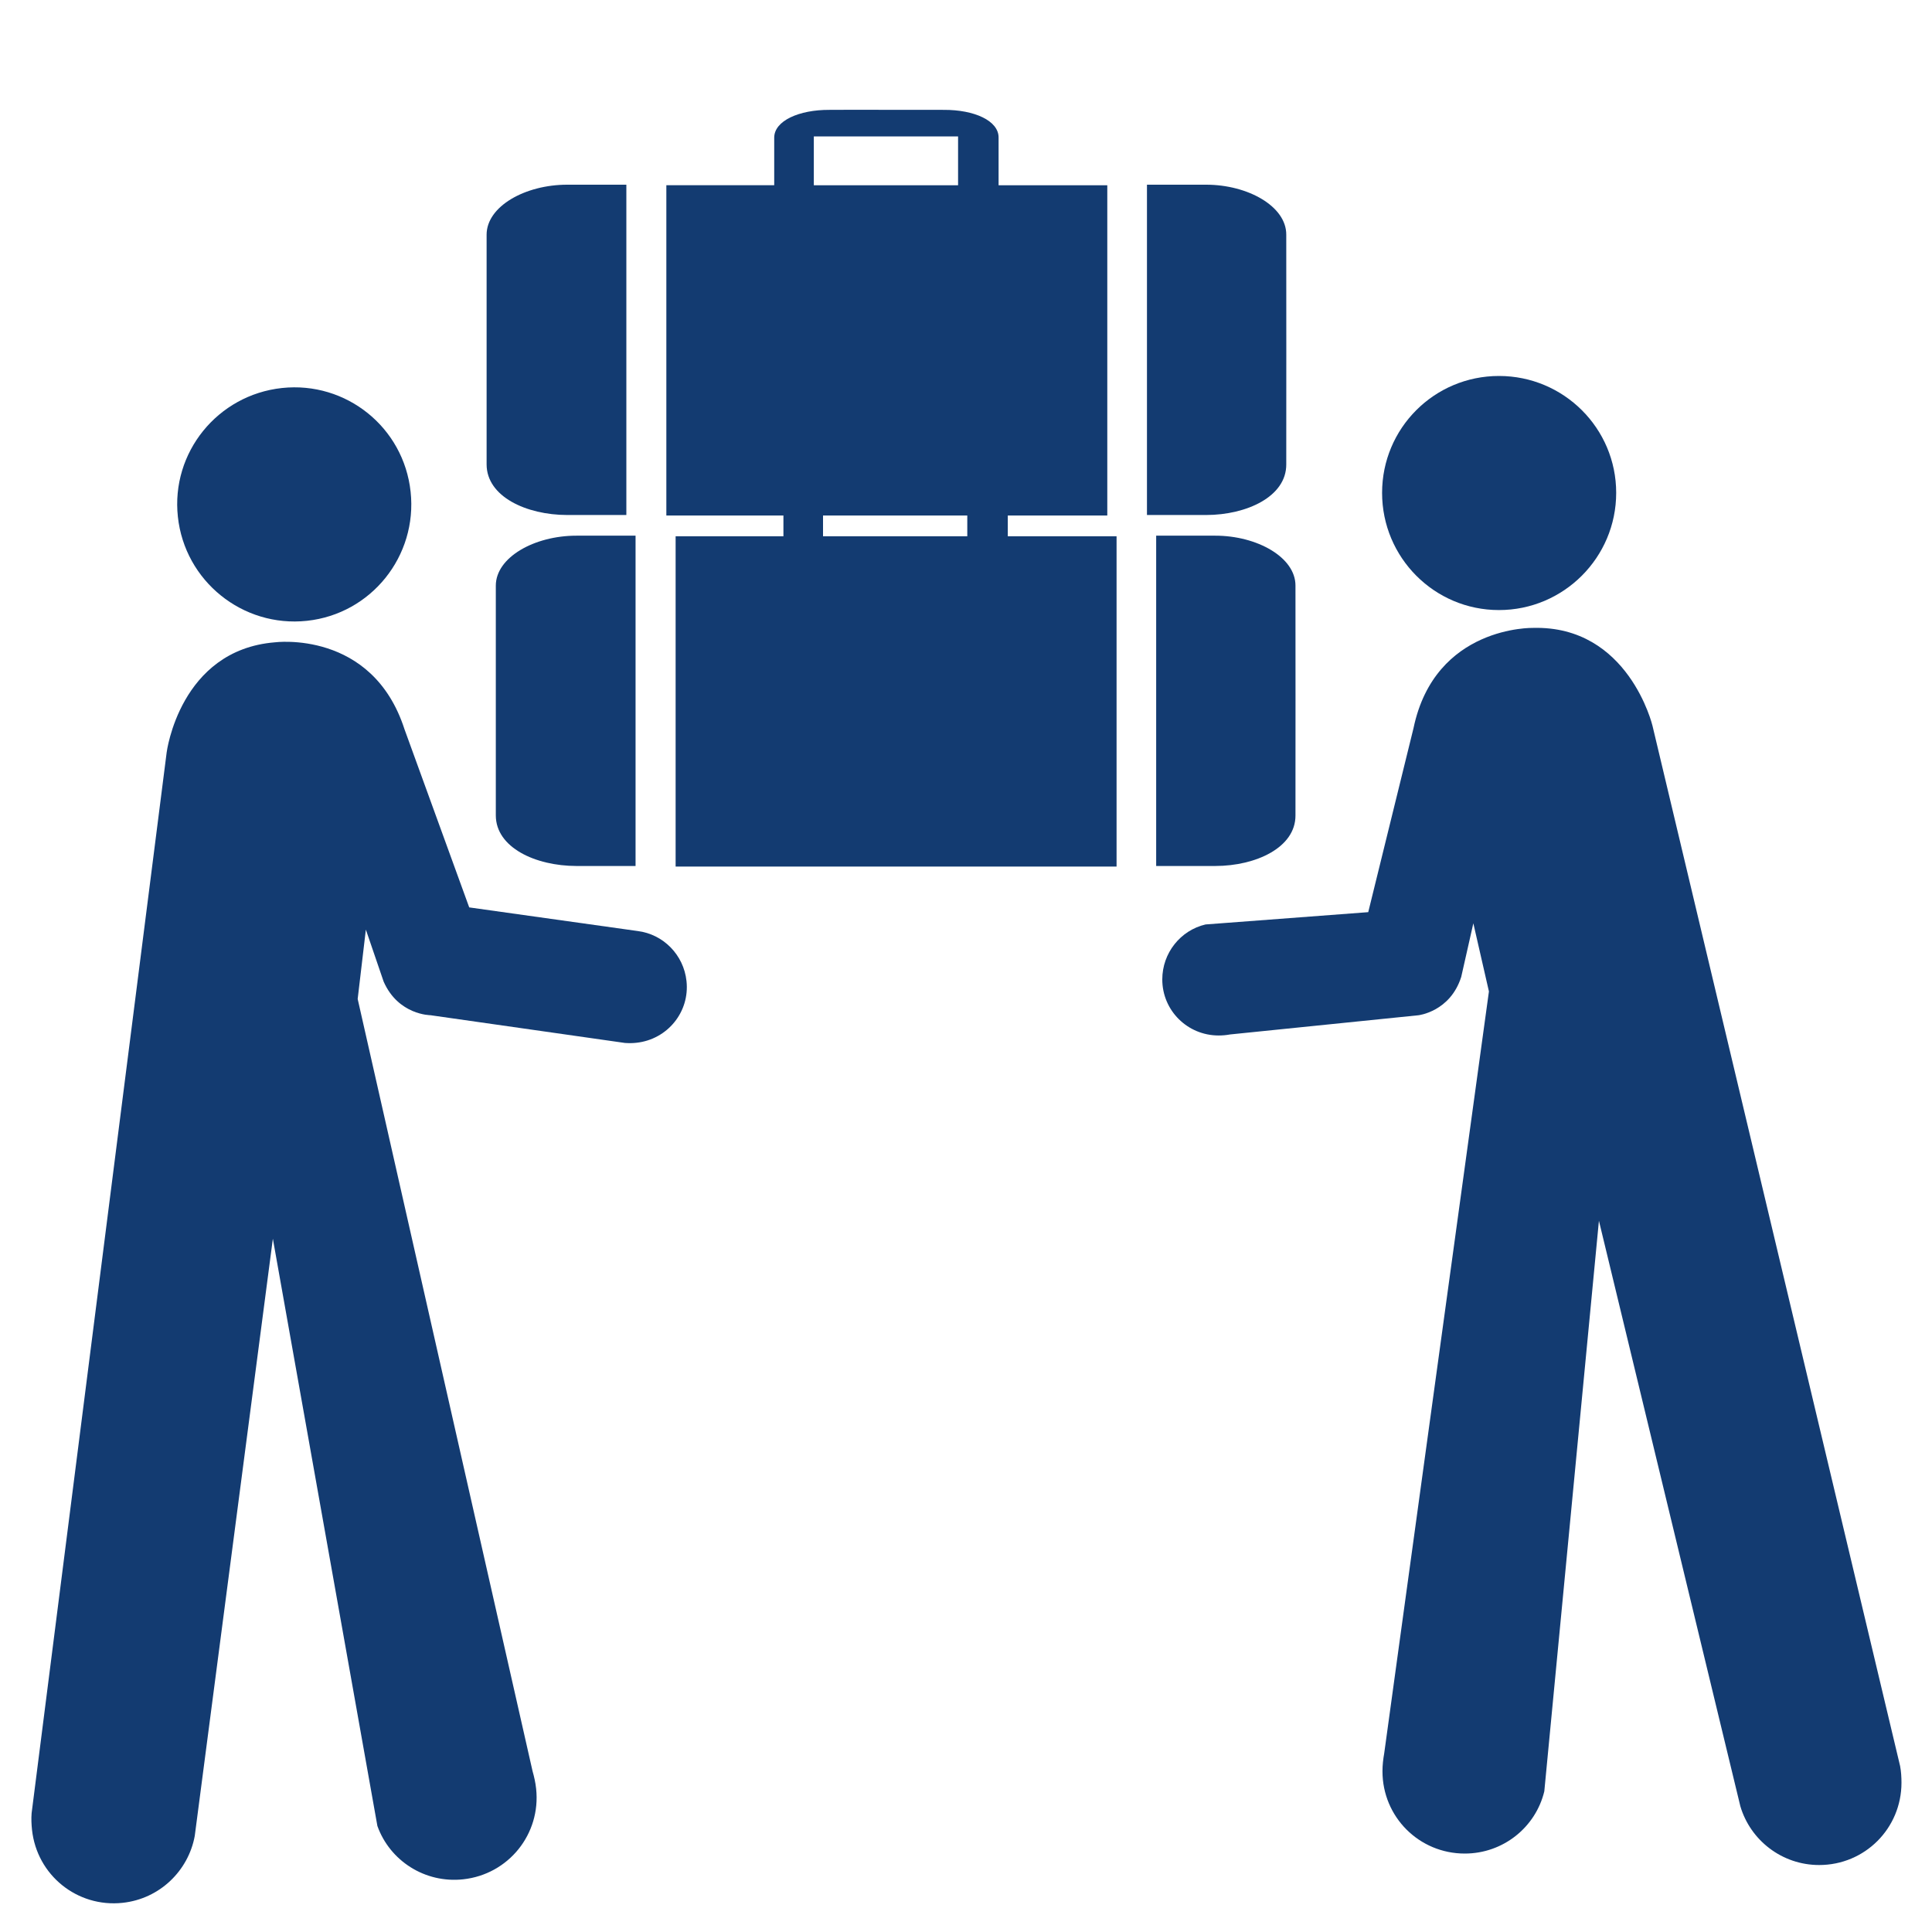<?xml version="1.0" encoding="UTF-8" standalone="no"?>
<!-- Generator: Adobe Illustrator 14.0.0, SVG Export Plug-In . SVG Version: 6.00 Build 43363)  -->

<svg
   xmlns:dc="http://purl.org/dc/elements/1.1/"
   xmlns:cc="http://creativecommons.org/ns#"
   xmlns:rdf="http://www.w3.org/1999/02/22-rdf-syntax-ns#"
   xmlns:svg="http://www.w3.org/2000/svg"
   xmlns="http://www.w3.org/2000/svg"
   xmlns:sodipodi="http://sodipodi.sourceforge.net/DTD/sodipodi-0.dtd"
   xmlns:inkscape="http://www.inkscape.org/namespaces/inkscape"
   version="1.0"
   id="Layer_1"
   x="0px"
   y="0px"
   width="30"
   height="30"
   viewBox="0 0 30 30"
   enable-background="new 0 0 63.491 100"
   xml:space="preserve"
   inkscape:version="0.48.1 "
   sodipodi:docname="porter.svg"><defs
   id="defs13" /><sodipodi:namedview
   pagecolor="#ffffff"
   bordercolor="#666666"
   borderopacity="1"
   objecttolerance="10"
   gridtolerance="10"
   guidetolerance="10"
   inkscape:pageopacity="0"
   inkscape:pageshadow="2"
   inkscape:window-width="708"
   inkscape:window-height="480"
   id="namedview11"
   showgrid="false"
   inkscape:zoom="7.1670986"
   inkscape:cx="-0.30750902"
   inkscape:cy="13.979268"
   inkscape:window-x="250"
   inkscape:window-y="250"
   inkscape:window-maximized="0"
   inkscape:current-layer="Layer_1"
   showguides="true"
   inkscape:guide-bbox="true"><sodipodi:guide
     orientation="0,1"
     position="5.721,13.813"
     id="guide3066" /></sodipodi:namedview>



<path
   d="M 4.766,9.64 C 5.765,9.533 6.484,8.634 6.376,7.636 6.269,6.637 5.376,5.918 4.378,6.025 3.379,6.133 2.654,7.026 2.762,8.024 2.869,9.023 3.768,9.747 4.766,9.64 z"
   id="path3"
   inkscape:connector-curvature="0"
   style="fill:#133b71;fill-opacity:1" /><path
   sodipodi:nodetypes="csscccssccccccsscccccc"
   d="m 0.491,28.154 c -0.007,0.087 -0.003,0.173 0.006,0.259 0.076,0.705 0.703,1.21 1.407,1.134 0.577,-0.062 1.021,-0.499 1.12,-1.038 l 1.213,-9.274 1.623,9.118 c 0.193,0.541 0.739,0.893 1.331,0.829 0.705,-0.076 1.21,-0.703 1.134,-1.407 -0.01,-0.096 -0.031,-0.186 -0.056,-0.275 L 5.554,15.512 5.681,14.435 5.957,15.242 c 0.229,0.521 0.726,0.522 0.726,0.522 l 3.022,0.431 c 0.06,0.004 0.119,0.004 0.178,-0.003 0.48,-0.052 0.829,-0.478 0.777,-0.958 -0.044,-0.411 -0.364,-0.728 -0.758,-0.777 L 7.286,14.09 6.281,11.324 C 5.78,9.774 4.267,9.974 4.267,9.974 2.79,10.095 2.588,11.683 2.588,11.683 z"
   id="path9"
   inkscape:connector-curvature="0"
   style="fill:#133b71;fill-opacity:1" />
<path
   d="M 9.869,13.447 H 8.95 c -0.636,-6.04e-4 -1.25,-0.287 -1.251,-0.785 0,0 6.256e-4,-3.557 0,-3.568 6.256e-4,-0.441 0.6,-0.776 1.251,-0.776 h 0.919 v 5.129 l 0,0 z"
   id="path3-1"
   inkscape:connector-curvature="0"
   style="fill:#133b71;fill-opacity:1" /><path
   d="M 15.649,8.327 V 7.59 c 0.004,-0.266 -0.381,-0.435 -0.848,-0.433 0,0 -1.787,-0.002 -1.781,0 -0.466,-0.002 -0.856,0.168 -0.855,0.433 V 8.327 H 10.491 V 13.456 H 17.338 V 8.327 h -1.689 z m -0.629,0 H 12.78 V 7.568 h 2.24 v 0.759 z"
   id="path5-7"
   inkscape:connector-curvature="0"
   style="fill:#133b71;fill-opacity:1" /><path
   d="m 17.953,13.447 h 0.919 c 0.631,-7.09e-4 1.246,-0.287 1.244,-0.785 0,0 0.002,-3.557 0,-3.568 0.002,-0.441 -0.598,-0.776 -1.244,-0.776 h -0.919 v 5.129 l 0,0 z"
   id="path7"
   inkscape:connector-curvature="0"
   style="fill:#133b71;fill-opacity:1" /><path
   d="m 23.276,9.473 c -1.004,0 -1.815,-0.816 -1.815,-1.82 0,-1.004 0.811,-1.815 1.815,-1.815 1.004,0 1.82,0.811 1.82,1.815 0,1.004 -0.816,1.82 -1.82,1.82 z"
   id="path3-4"
   inkscape:connector-curvature="0"
   style="fill:#133b71;fill-opacity:1" /><path
   sodipodi:nodetypes="csscccssccccccsscccccc"
   d="m 29.505,27.424 c 0.016,0.086 0.021,0.172 0.021,0.258 0,0.709 -0.569,1.278 -1.278,1.278 -0.58,0 -1.069,-0.387 -1.224,-0.913 l -2.196,-9.091 -0.848,8.859 c -0.134,0.558 -0.639,0.967 -1.235,0.967 -0.709,0 -1.278,-0.569 -1.278,-1.278 0,-0.097 0.011,-0.188 0.027,-0.279 l 1.626,-11.83 -0.242,-1.058 -0.188,0.832 c -0.172,0.542 -0.666,0.596 -0.666,0.596 l -2.924,0.298 c -0.059,0.011 -0.118,0.016 -0.177,0.016 -0.483,0 -0.875,-0.387 -0.875,-0.87 0,-0.413 0.284,-0.763 0.671,-0.854 l 2.527,-0.191 0.703,-2.857 c 0.333,-1.595 1.858,-1.557 1.858,-1.557 1.482,-0.038 1.853,1.52 1.853,1.52 z"
   id="path9-0"
   inkscape:connector-curvature="0"
   style="fill:#133b71;fill-opacity:1" /><path
   d="M 9.726,7.997 H 8.807 C 8.171,7.996 7.557,7.71 7.556,7.212 c 0,0 6.256e-4,-3.557 0,-3.568 6.256e-4,-0.441 0.6,-0.776 1.251,-0.776 h 0.919 v 5.129 l 0,0 z"
   id="path3-1-0"
   inkscape:connector-curvature="0"
   style="fill:#133b71;fill-opacity:1" /><path
   d="M 15.506,2.877 V 2.139 c 0.004,-0.266 -0.381,-0.435 -0.848,-0.433 0,0 -1.787,-0.002 -1.781,0 -0.466,-0.002 -0.856,0.168 -0.855,0.433 v 0.737 h -1.675 v 5.129 h 6.847 V 2.877 h -1.689 z m -0.629,0 H 12.637 V 2.118 h 2.24 v 0.759 z"
   id="path5-7-6"
   inkscape:connector-curvature="0"
   style="fill:#133b71;fill-opacity:1" /><path
   d="m 17.81,7.997 h 0.919 c 0.631,-7.087e-4 1.246,-0.287 1.244,-0.785 0,0 0.002,-3.557 0,-3.568 0.002,-0.441 -0.598,-0.776 -1.244,-0.776 h -0.919 v 5.129 l 0,0 z"
   id="path7-4"
   inkscape:connector-curvature="0"
   style="fill:#133b71;fill-opacity:1" /></svg>